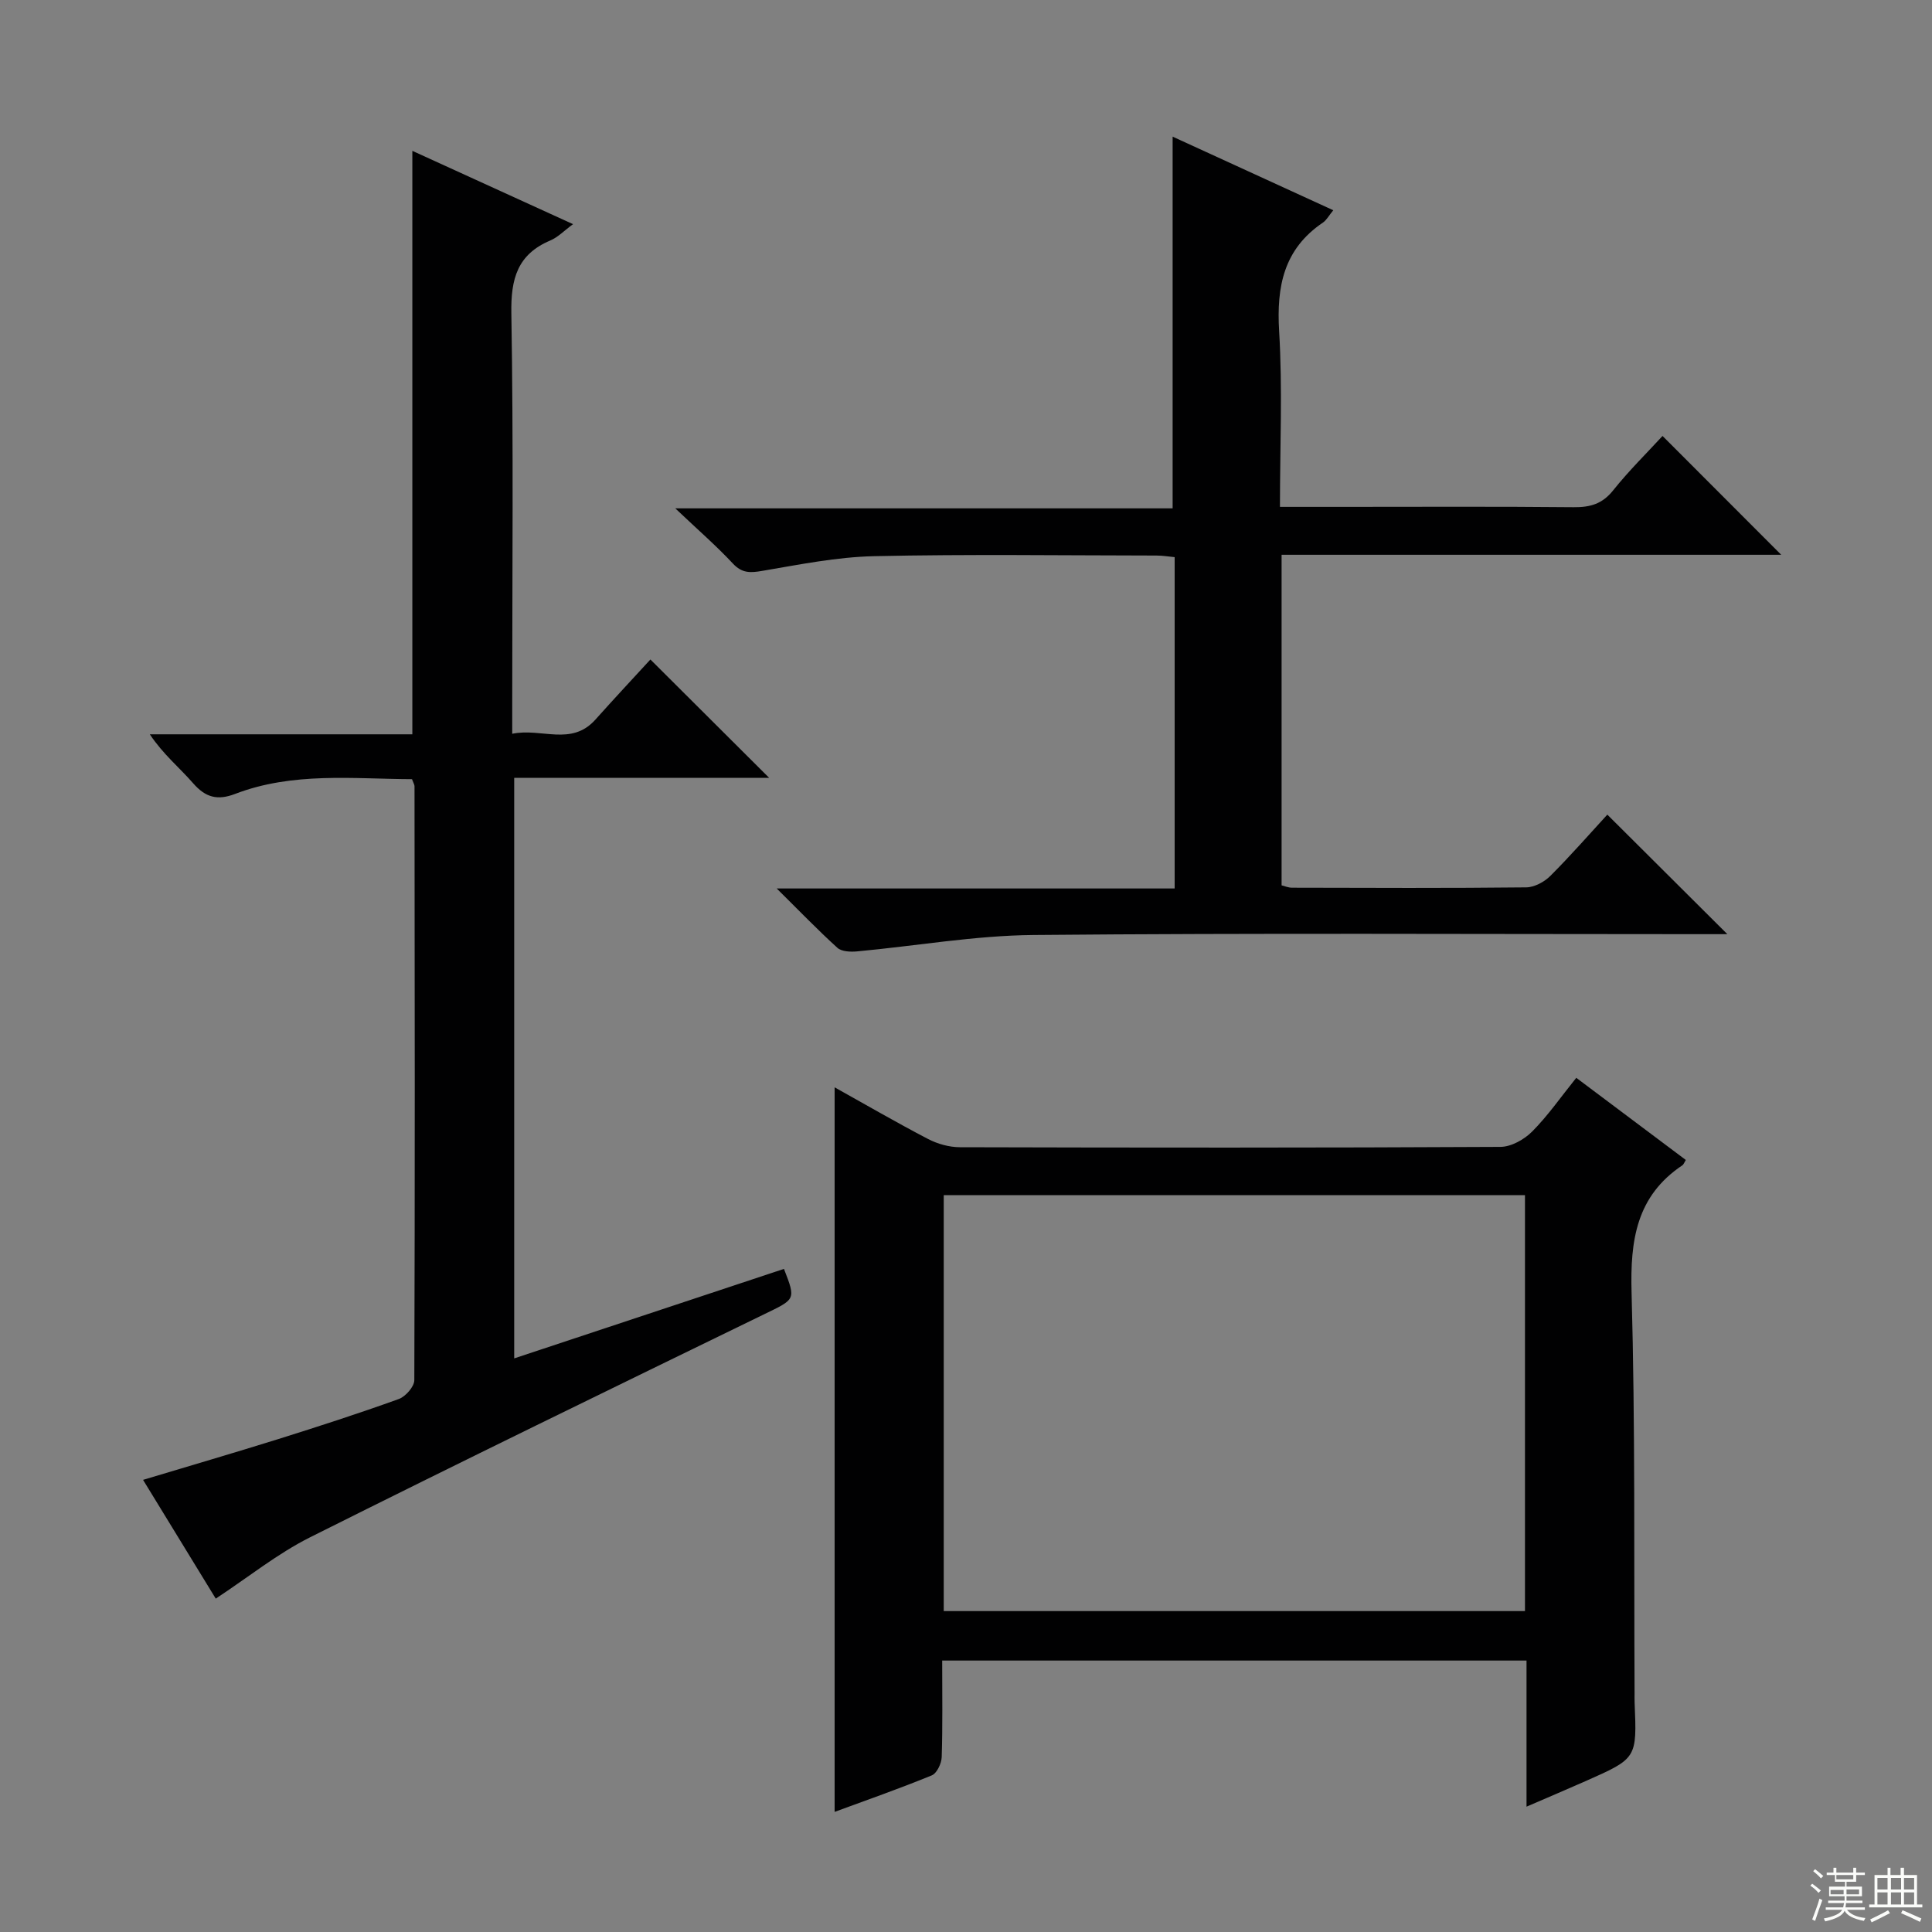 <svg enable-background="new 0 0 400 400" viewBox="0 0 400 400" xmlns="http://www.w3.org/2000/svg"><rect x="0" y="0" width="400" height="400" fill="#808080" stroke="none"/><g fill="#010102"><path d="m195.07 343.8c0 7.01.11 13.5-.1 19.98-.04 1.32-1 3.36-2.05 3.79-6.71 2.75-13.57 5.15-20.12 7.56 0-50.11 0-99.89 0-150.01 6.34 3.53 12.77 7.27 19.35 10.7 1.96 1.02 4.36 1.69 6.57 1.7 37.31.1 74.62.13 111.93-.07 2.23-.01 4.93-1.53 6.58-3.19 3.26-3.28 5.93-7.15 9.12-11.11 7.68 5.76 15.19 11.39 22.68 17.01-.35.56-.46.94-.71 1.1-9.55 6.39-10.82 15.56-10.52 26.34.77 27.63.48 55.28.62 82.93 0 .67-.02 1.33.01 2 .48 11.51.49 11.52-10.13 16.22-3.91 1.73-7.85 3.4-12.25 5.3 0-10.33 0-20.1 0-30.25-40.36 0-80.38 0-120.98 0zm120.66-96.35c-40.26 0-80.18 0-120.34 0v86.11h120.34c0-28.71 0-57.15 0-86.11z"/><path d="m162.31 262.71c2.51 6.46 2.4 6.23-4.2 9.44-31.36 15.26-62.72 30.51-93.91 46.13-6.75 3.38-12.76 8.24-19.53 12.7-4.87-7.96-9.87-16.13-15.05-24.59 9.6-2.89 18.8-5.57 27.95-8.43 8.38-2.63 16.74-5.33 25-8.31 1.4-.51 3.21-2.56 3.21-3.91.14-40.99.09-81.98.04-122.97 0-.3-.21-.61-.52-1.45-12.18-.05-24.64-1.54-36.62 3.05-3.65 1.4-6.12.75-8.69-2.2-2.83-3.25-6.22-6-8.97-10.14h54.35c0-40.49 0-80.22 0-120.8 10.99 5.02 21.89 9.99 33.27 15.18-1.82 1.33-3.12 2.71-4.71 3.38-6.82 2.89-8.18 7.94-8.06 15.04.45 26.99.18 53.99.18 80.98v6.11c6.08-1.26 12.24 2.64 17.22-2.93 3.88-4.34 7.85-8.59 11.39-12.45 8.24 8.22 16.37 16.32 24.59 24.51-17.26 0-34.83 0-52.79 0v120.19c18.74-6.21 37.31-12.37 55.85-18.53z"/><path d="m160.81 183.95h82.39c0-23.06 0-45.63 0-68.6-1.23-.11-2.48-.33-3.74-.33-19.5-.02-39-.3-58.48.13-7.74.17-15.47 1.74-23.14 3.04-2.5.43-4.21.52-6.12-1.53-3.4-3.65-7.19-6.93-11.91-11.41h102.97c0-25.97 0-51.34 0-76.96 10.7 4.91 21.8 9.99 33.26 15.24-.9 1.09-1.38 2.03-2.14 2.55-8.1 5.48-9.63 13.2-9.07 22.48.72 11.91.17 23.9.17 36.38h12.83c16 0 31.99-.09 47.99.07 3.42.03 5.92-.67 8.16-3.48 3.31-4.14 7.12-7.88 10.23-11.27 8.36 8.36 16.61 16.62 24.57 24.6-33.69 0-68.4 0-103.44 0v68.44c.62.15 1.39.49 2.16.49 16.16.04 32.33.11 48.49-.07 1.7-.02 3.75-1.13 5-2.38 4.23-4.23 8.17-8.74 11.79-12.68 8.21 8.18 16.35 16.29 24.85 24.75-1.86 0-3.77 0-5.67 0-45.99 0-91.98-.25-137.97.17-12.2.11-24.39 2.28-36.59 3.4-1.33.12-3.15.04-4.02-.74-4.03-3.65-7.8-7.57-12.57-12.29z"/></g><path d="m374.8 390.4.4-.4c.7.5 1.3 1 1.8 1.4l-.5.5c-.5-.6-1.1-1.1-1.7-1.5zm1 7.3-.6-.3c.5-1.4 1.1-2.8 1.5-4.3.2.1.4.2.6.3-.5 1.3-1 2.8-1.5 4.3zm-.4-10.3.4-.4c.4.3 1 .8 1.7 1.4l-.5.5c-.4-.5-1-1-1.6-1.5zm2.5.3h1.7v-1h.6v1h3.5v-1h.6v1h1.8v.5h-1.8v1.4h-2v1h3.2v2h-3.2v.9h3.3v.5h-3.4c0 .3-.1.6-.1.9h4v.5h-3.7c.7.9 1.9 1.5 3.8 1.7-.1.2-.2.4-.3.6-2.1-.4-3.5-1.1-4-2.1-.4 1-1.8 1.7-4 2.2-.1-.2-.2-.4-.3-.6 2.1-.4 3.4-1 3.8-1.8h-3.4v-.5h3.6c.1-.3.1-.6.2-.9h-3.3v-.5h3.4c0-.3 0-.6 0-.9h-3.2v-2h3.3v-1h-2.1v-1.4h-1.7v-.5zm1.1 3.5v1h2.7c0-.3 0-.4 0-.4 0-.1 0-.2 0-.2 0-.1 0-.2 0-.3h-2.7zm1.2-3v.9h3.5v-.9zm4.7 3h-2.6v.6.4h2.6z" fill="#fbfcfa"/><path d="m393.6 386.7h.6v1.5h2.7v6.1h1.1v.6h-11v-.6h1.1v-6.1h2.7v-1.5h.6v1.5h2.1v-1.5zm-2.7 8.8.4.6c-1.2.6-2.5 1.3-3.8 1.9-.1-.2-.2-.4-.3-.6 1.2-.6 2.5-1.2 3.7-1.9zm-2.2-6.7v2.4h2.1v-2.4zm0 3v2.5h2.1v-2.5zm2.8-3v2.4h2.1v-2.4zm0 3v2.5h2.1v-2.5zm6 6.1c-1.4-.7-2.7-1.3-3.9-1.8l.3-.6c1.5.6 2.7 1.2 3.9 1.7zm-1.2-9.1h-2.1v2.4h2.1zm-2.1 3v2.5h2.1v-2.5z" fill="#fbfcfa"/></svg>